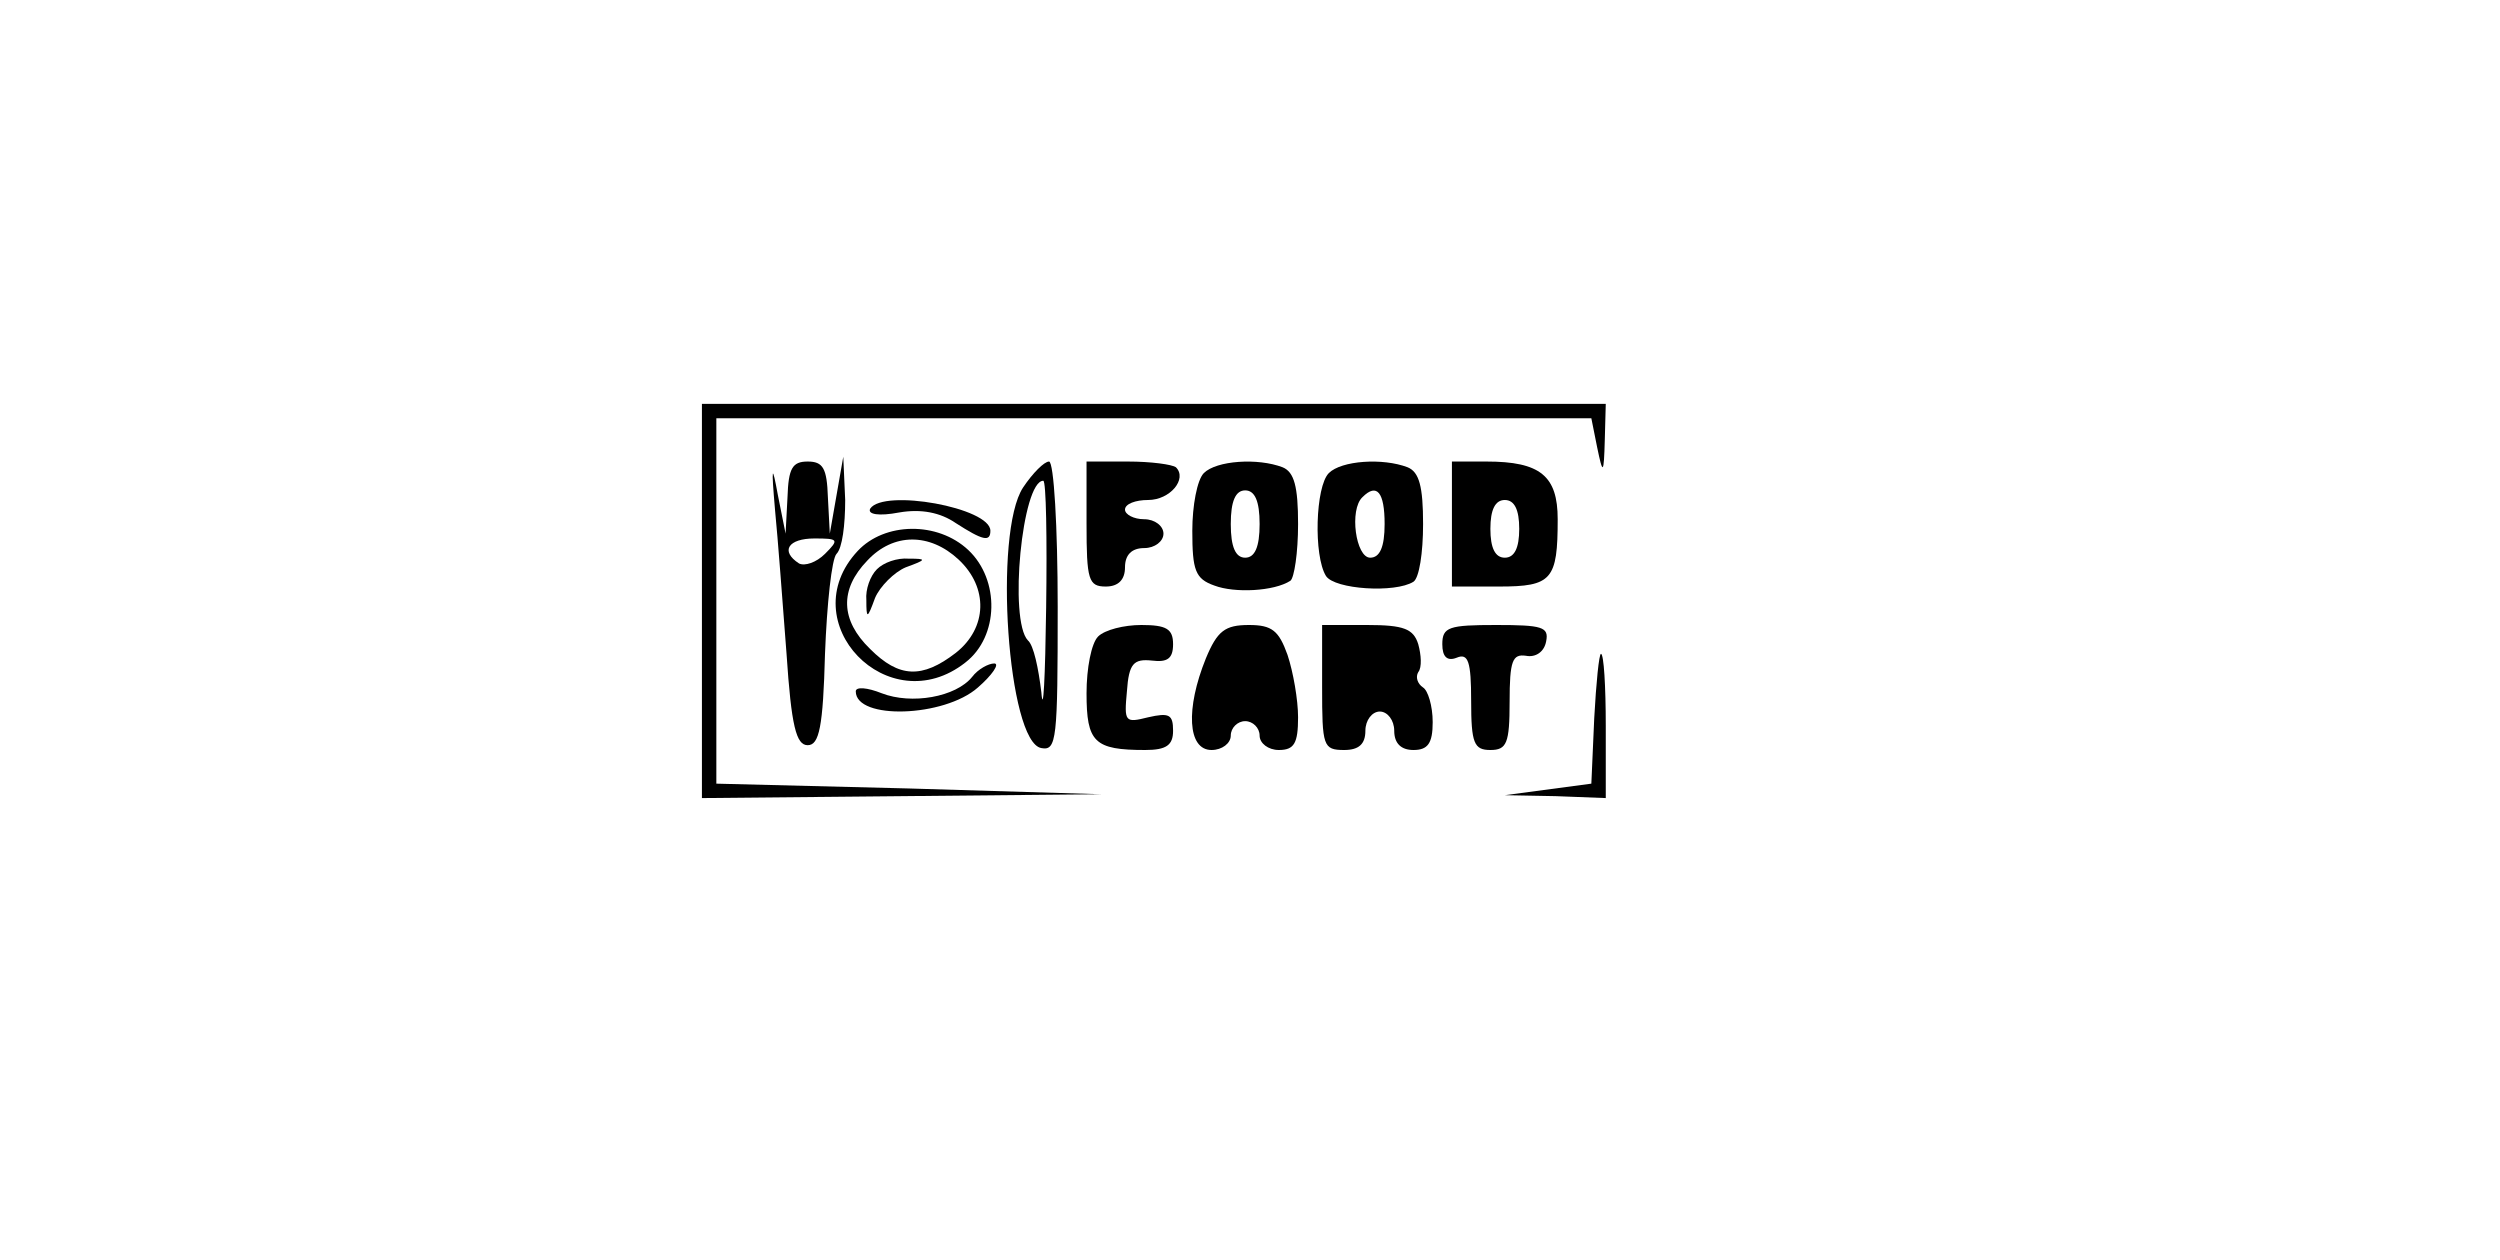 <?xml version="1.0" standalone="no"?>
<!DOCTYPE svg PUBLIC "-//W3C//DTD SVG 20010904//EN"
 "http://www.w3.org/TR/2001/REC-SVG-20010904/DTD/svg10.dtd">
<svg version="1.0" xmlns="http://www.w3.org/2000/svg"
 width="260pt" height="131pt" viewBox="0 0 260 131"
 preserveAspectRatio="xMidYMid meet">
<g transform="translate(0,131) scale(0.1,-0.1)"
fill="#000000" stroke="none">
<path d="M730 685 l0 -205 208 2 207 2 -200 6 -200 5 0 190 0 190 455 0 455 0
6 -30 c6 -29 7 -29 8 8 l1 37 -470 0 -470 0 0 -205z"/>
<path d="M806 780 c3 -30 8 -98 12 -150 5 -75 10 -95 22 -95 12 0 16 19 18 95
2 52 7 99 12 104 6 6 9 30 9 56 l-2 45 -7 -40 -7 -40 -2 38 c-1 30 -5 37 -21
37 -16 0 -20 -7 -21 -37 l-2 -38 -8 40 c-6 33 -7 31 -3 -15z m52 -46 c-9 -9
-21 -13 -27 -10 -20 13 -11 26 16 26 25 0 26 -1 11 -16z"/>
<path d="M1064 803 c-31 -47 -16 -265 19 -271 16 -3 17 9 17 147 0 83 -4 151
-9 151 -5 0 -17 -12 -27 -27z m24 -125 c-1 -73 -3 -113 -5 -88 -3 25 -8 49
-14 54 -20 21 -6 166 16 166 3 0 4 -60 3 -132z"/>
<path d="M1130 765 c0 -58 2 -65 20 -65 13 0 20 7 20 20 0 13 7 20 20 20 11 0
20 7 20 15 0 8 -9 15 -20 15 -11 0 -20 5 -20 10 0 6 11 10 24 10 23 0 41 22
29 34 -4 3 -26 6 -50 6 l-43 0 0 -65z"/>
<path d="M1252 818 c-7 -7 -12 -34 -12 -60 0 -41 3 -50 23 -57 21 -8 62 -6 79
5 4 3 8 29 8 59 0 39 -4 54 -16 59 -26 10 -69 7 -82 -6z m58 -53 c0 -24 -5
-35 -15 -35 -10 0 -15 11 -15 35 0 24 5 35 15 35 10 0 15 -11 15 -35z"/>
<path d="M1382 818 c-14 -14 -16 -86 -3 -107 9 -14 72 -18 91 -6 6 4 10 30 10
60 0 39 -4 54 -16 59 -26 10 -69 7 -82 -6z m58 -53 c0 -24 -5 -35 -15 -35 -15
0 -22 50 -8 63 15 15 23 5 23 -28z"/>
<path d="M1510 765 l0 -65 49 0 c55 0 61 7 61 70 0 45 -18 60 -74 60 l-36 0 0
-65z m70 -5 c0 -20 -5 -30 -15 -30 -10 0 -15 10 -15 30 0 20 5 30 15 30 10 0
15 -10 15 -30z"/>
<path d="M905 781 c-3 -6 9 -8 30 -4 23 4 43 0 59 -11 28 -18 36 -20 36 -8 0
24 -111 44 -125 23z"/>
<path d="M892 737 c-69 -74 32 -179 112 -116 35 27 36 86 3 117 -32 30 -87 29
-115 -1z m105 -9 c31 -29 30 -71 -3 -97 -35 -27 -59 -26 -89 4 -31 30 -32 62
-3 92 27 29 65 29 95 1z"/>
<path d="M912 718 c-7 -7 -12 -21 -11 -32 0 -20 1 -20 9 2 5 12 20 27 32 32
22 8 22 9 3 9 -12 1 -26 -4 -33 -11z"/>
<path d="M1142 648 c-7 -7 -12 -33 -12 -59 0 -51 8 -59 61 -59 22 0 29 5 29
20 0 17 -4 19 -26 14 -24 -6 -25 -5 -22 27 2 29 7 34 26 32 16 -2 22 2 22 17
0 16 -7 20 -33 20 -18 0 -38 -5 -45 -12z"/>
<path d="M1254 625 c-21 -52 -19 -95 6 -95 11 0 20 7 20 15 0 8 7 15 15 15 8
0 15 -7 15 -15 0 -8 9 -15 20 -15 16 0 20 7 20 34 0 18 -5 47 -11 65 -9 25
-16 31 -40 31 -25 0 -33 -6 -45 -35z"/>
<path d="M1375 595 c0 -61 1 -65 23 -65 15 0 22 6 22 20 0 11 7 20 15 20 8 0
15 -9 15 -20 0 -13 7 -20 20 -20 15 0 20 7 20 29 0 17 -5 33 -10 36 -6 4 -8
11 -5 16 4 5 3 18 0 29 -5 16 -15 20 -53 20 l-47 0 0 -65z"/>
<path d="M1500 640 c0 -13 5 -18 15 -14 12 5 15 -4 15 -45 0 -44 3 -51 20 -51
17 0 20 7 20 50 0 43 3 50 17 48 10 -2 19 4 21 15 3 15 -4 17 -52 17 -49 0
-56 -2 -56 -20z"/>
<path d="M1658 563 l-3 -68 -45 -6 -45 -6 53 -1 52 -2 0 75 c0 41 -2 75 -5 75
-2 0 -5 -30 -7 -67z"/>
<path d="M1011 606 c-17 -21 -63 -29 -94 -17 -15 6 -27 7 -27 2 0 -30 92 -27
127 4 15 13 23 25 17 25 -6 0 -17 -6 -23 -14z"/>
</g>
</svg>
